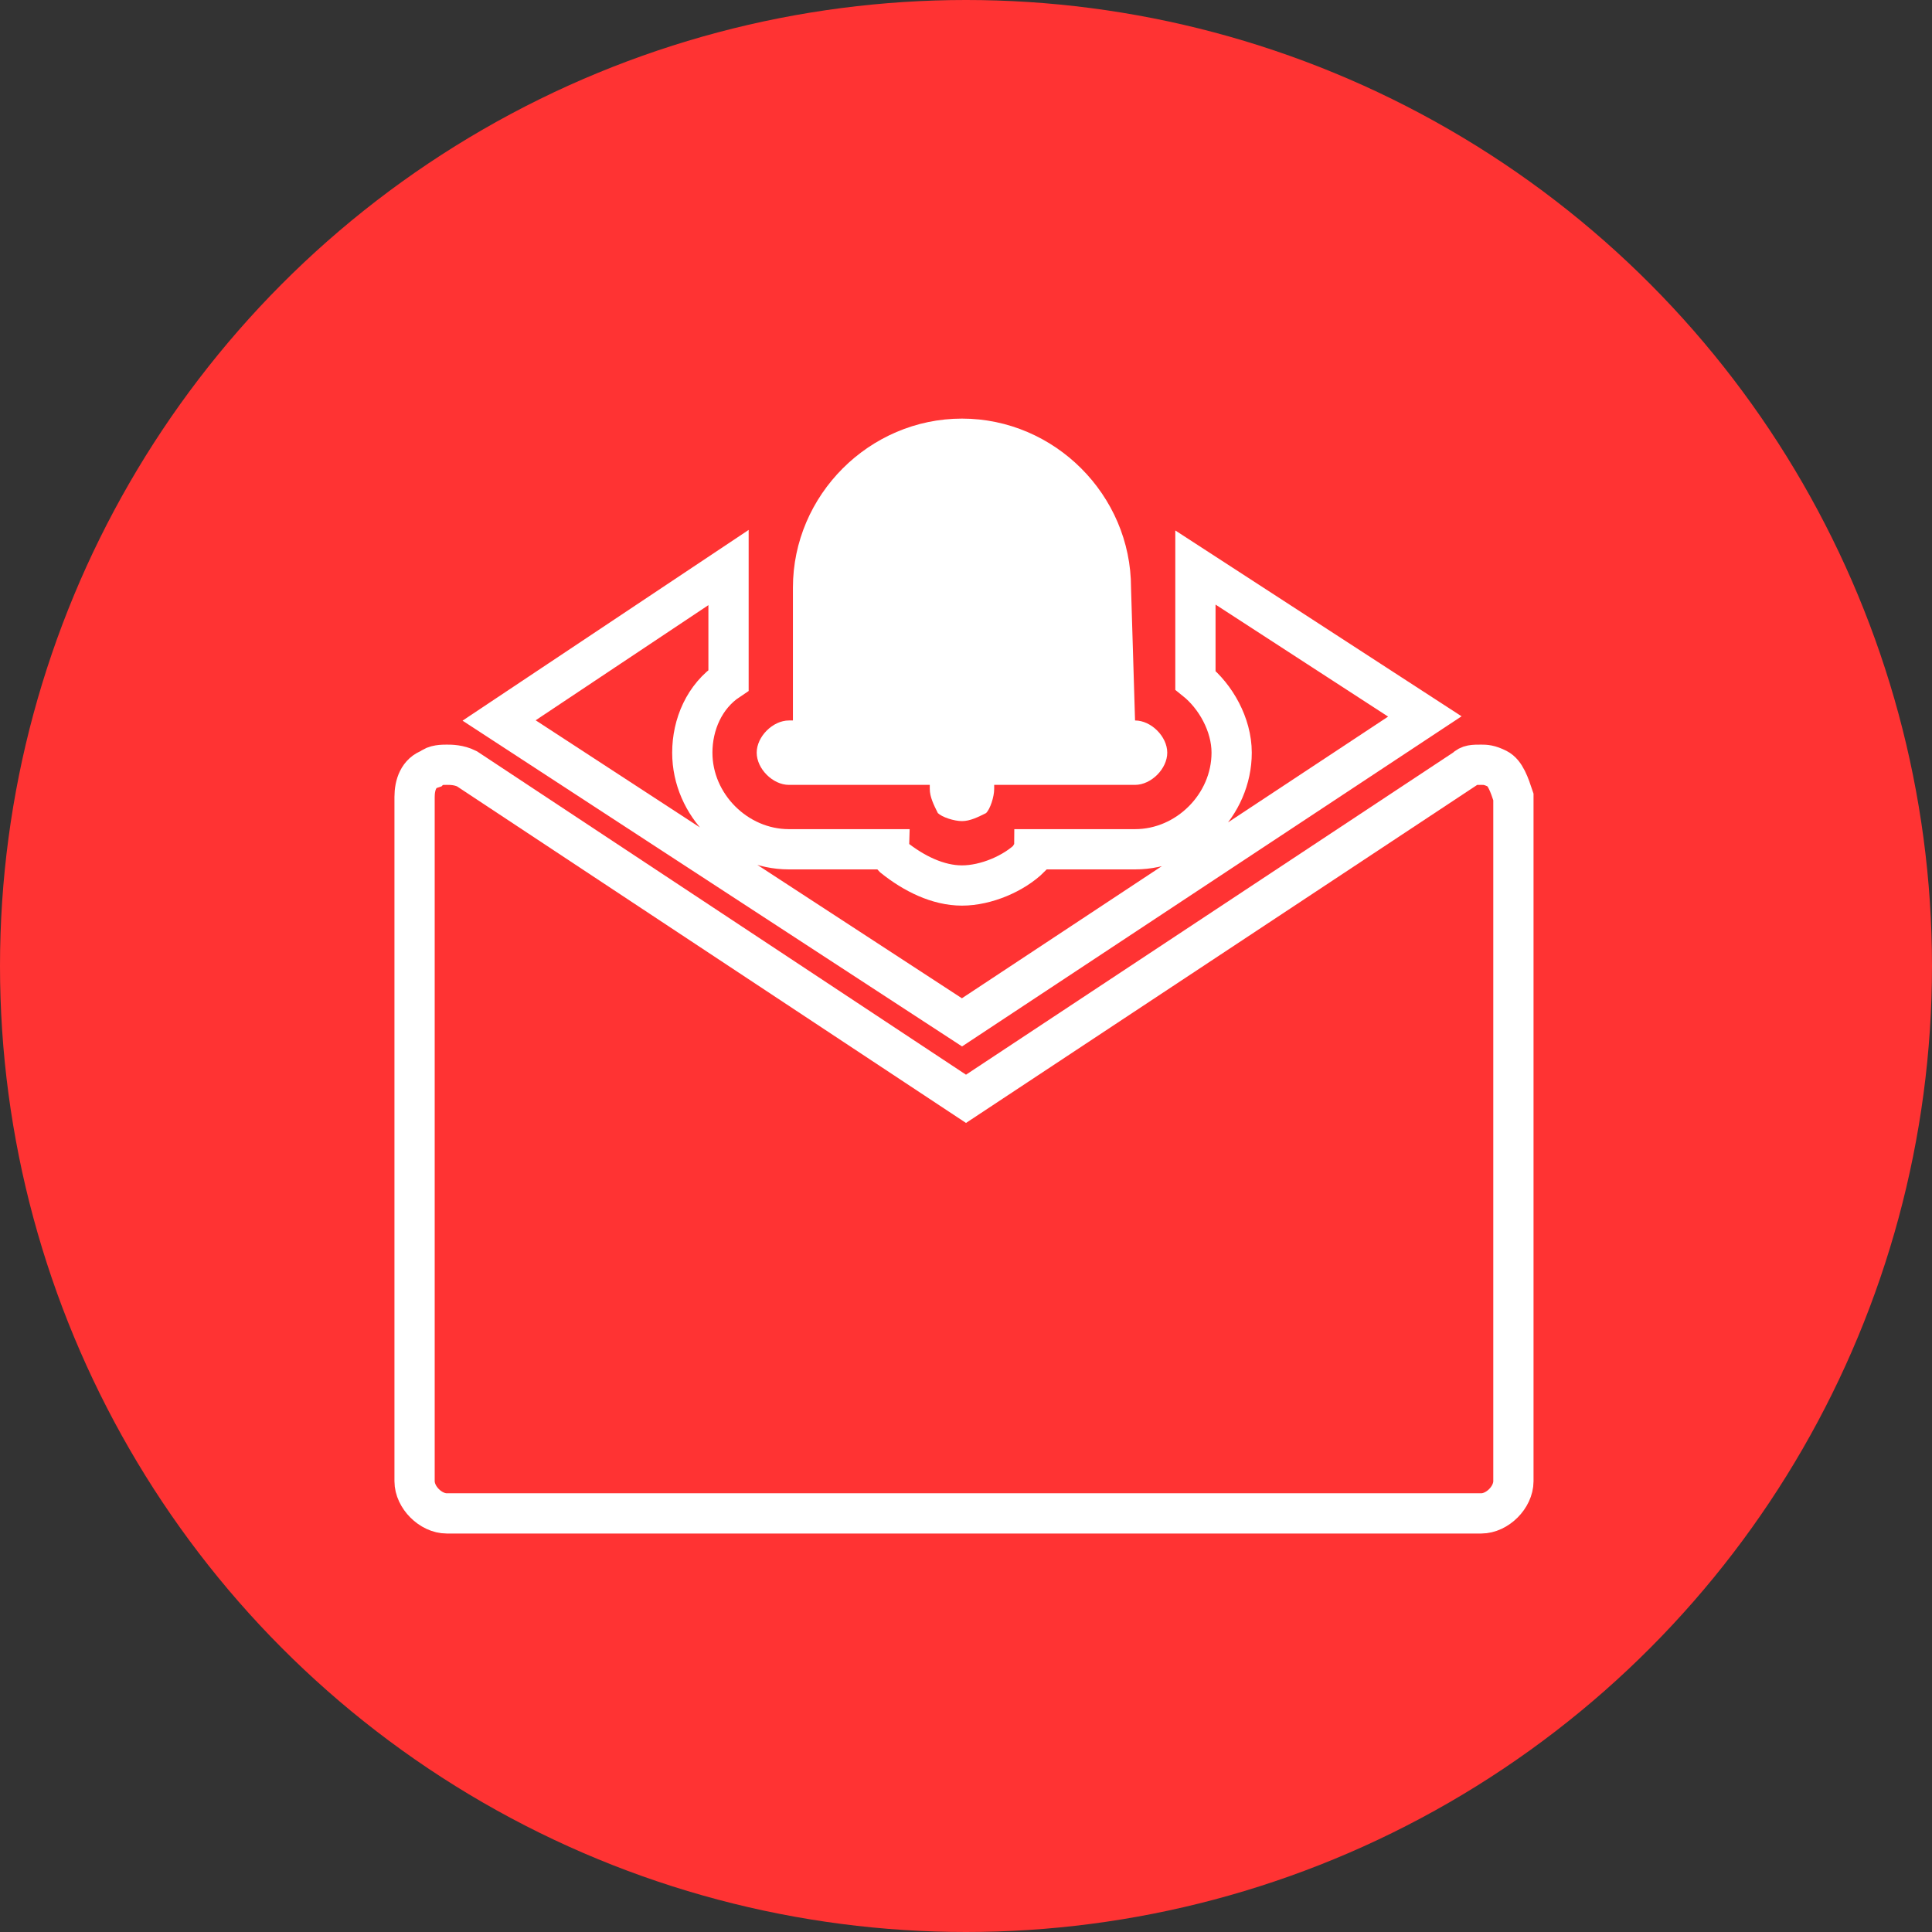 <?xml version="1.0" encoding="utf-8"?>
<!-- Generator: Adobe Illustrator 23.1.0, SVG Export Plug-In . SVG Version: 6.00 Build 0)  -->
<svg version="1.1" id="Calque_1" xmlns="http://www.w3.org/2000/svg" xmlns:xlink="http://www.w3.org/1999/xlink" x="0px" y="0px"
	 viewBox="0 0 48 48" style="enable-background:new 0 0 48 48;" xml:space="preserve">
<rect x="0" y="0" width="48" height="48" fill="#333333" stroke="none"/>
<style type="text/css">
	.st0{fill:#FF3333;}
	.st1{fill:none;}
	.st2{fill:none;stroke:#FFFFFF;stroke-miterlimit:10;}
	.st3{fill:#FFFFFF;}
</style>
<circle class="st0" cx="24" cy="24" r="24"/>
<path class="st1" d="M11,11h26v26H11V11z"/>
<g>
	<g>
		<g>
			<path class="st2" d="M37.2,19.1C37,19,36.9,19,36.8,19c-0.2,0-0.3,0-0.4,0.1l-12.4,8.2l-12.4-8.2C11.4,19,11.2,19,11.1,19
				c-0.1,0-0.3,0-0.4,0.1c-0.3,0.1-0.4,0.4-0.4,0.7v17c0,0.4,0.4,0.8,0.8,0.8h25.7c0.4,0,0.8-0.4,0.8-0.8v-17
				C37.5,19.5,37.4,19.2,37.2,19.1z"/>
		</g>
	</g>
	<g>
		<g>
			<path class="st3" d="M28.2,17.9L28.2,17.9l-0.1-3.3c0-2.3-1.9-4.2-4.2-4.2s-4.2,1.9-4.2,4.2v3.3h-0.1c-0.4,0-0.8,0.4-0.8,0.8
				s0.4,0.8,0.8,0.8h0.9h2.6c0,0,0,0,0,0.1c0,0.2,0.1,0.4,0.2,0.6c0.1,0.1,0.4,0.2,0.6,0.2s0.4-0.1,0.6-0.2c0.1-0.1,0.2-0.4,0.2-0.6
				c0,0,0,0,0-0.1h2.6h0.9c0.4,0,0.8-0.4,0.8-0.8S28.6,17.9,28.2,17.9z"/>
		</g>
	</g>
	<g>
		<g>
			<path class="st2" d="M29.7,14.1c0,0.2,0,0.3,0,0.5v2.3c0.5,0.4,0.9,1.1,0.9,1.8c0,1.3-1.1,2.4-2.4,2.4h-0.9h-1.6
				c0,0.1-0.1,0.1-0.1,0.2c-0.4,0.4-1.1,0.7-1.7,0.7s-1.2-0.3-1.7-0.7c0,0-0.1-0.1-0.1-0.2h-1.6h-0.9c-1.3,0-2.4-1.1-2.4-2.4
				c0-0.7,0.3-1.4,0.9-1.8v-2.3c0-0.2,0-0.3,0-0.5l-5.7,3.8l11.5,7.5l11.5-7.6L29.7,14.1z"/>
		</g>
	</g>
</g>
</svg>
